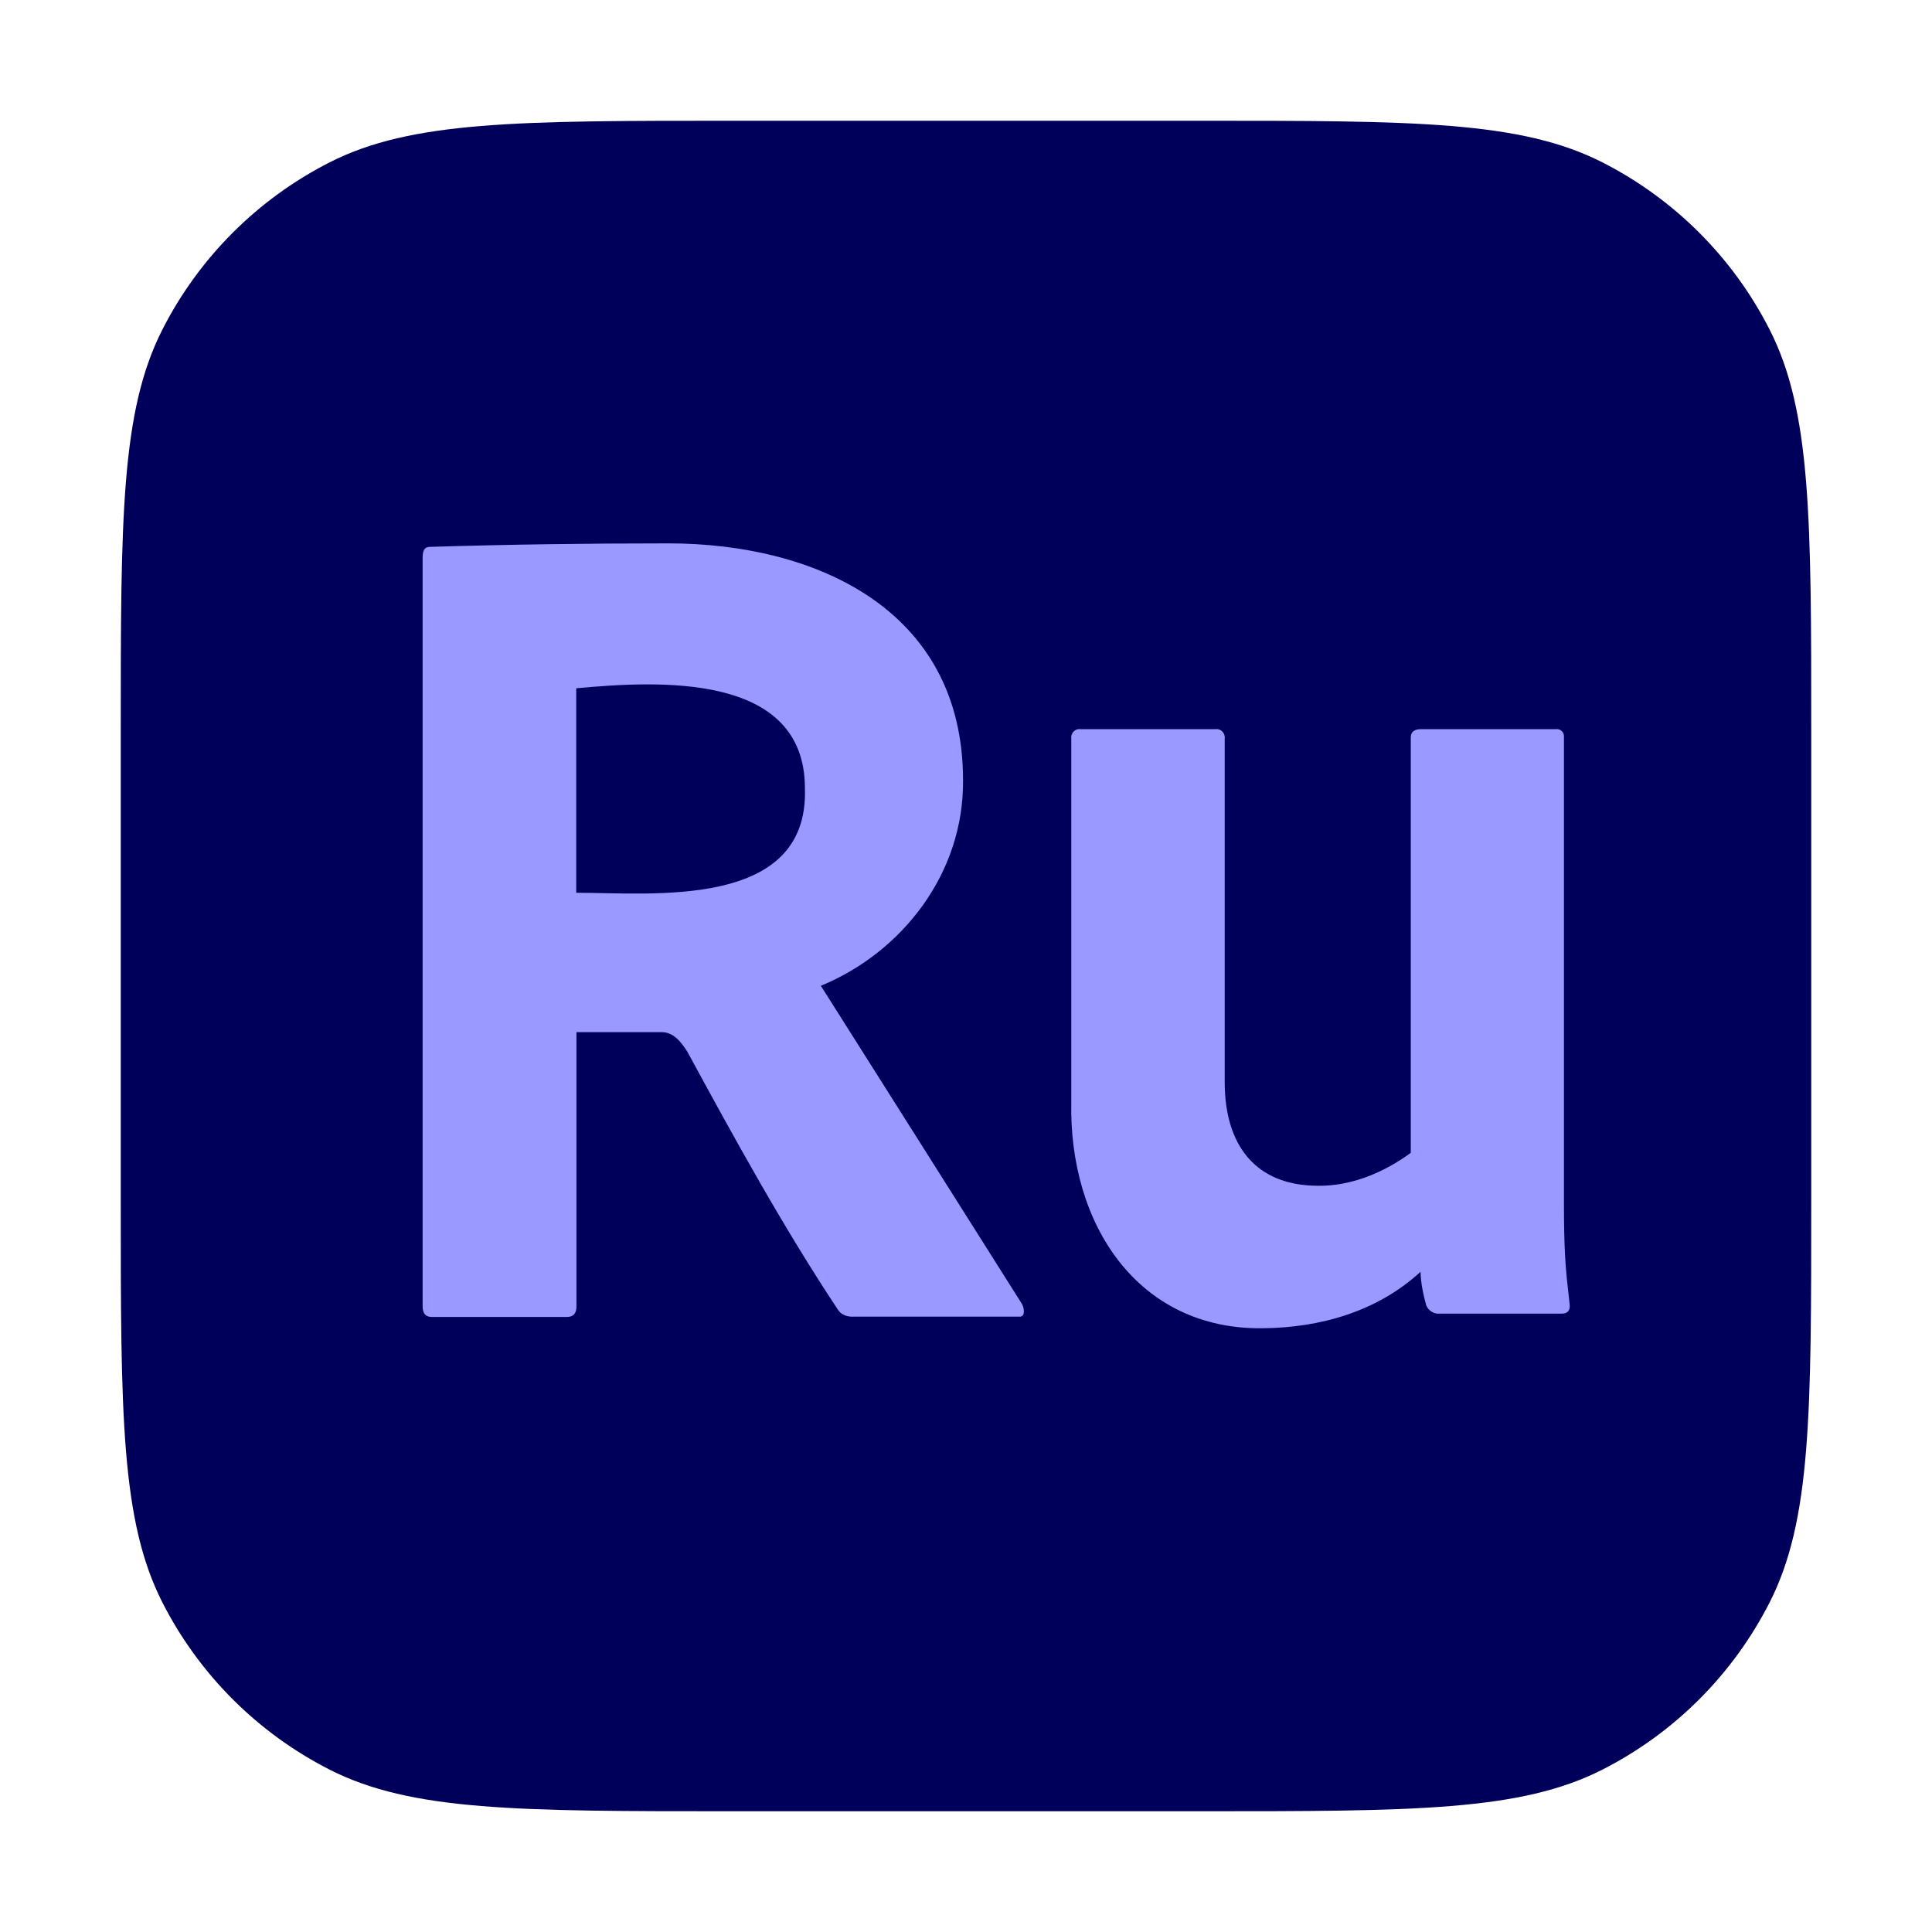 <svg width="32" height="32" viewBox="0 0 32 32" fill="none" xmlns="http://www.w3.org/2000/svg">
<path d="M2 12.133C2 8.586 2 6.813 2.69 5.458C3.297 4.266 4.266 3.297 5.458 2.69C6.813 2 8.586 2 12.133 2H19.867C23.414 2 25.187 2 26.542 2.69C27.734 3.297 28.703 4.266 29.31 5.458C30 6.813 30 8.586 30 12.133V19.867C30 23.414 30 25.187 29.31 26.542C28.703 27.734 27.734 28.703 26.542 29.31C25.187 30 23.414 30 19.867 30H12.133C8.586 30 6.813 30 5.458 29.31C4.266 28.703 3.297 27.734 2.69 26.542C2 25.187 2 23.414 2 19.867V12.133Z" fill="#00005B"/>
<path d="M9.393 21.813H7.151C7.05 21.813 7 21.755 7 21.637V9.234C7 9.113 7.037 9.058 7.117 9.058C8.435 9.017 9.752 9 11.07 9C13.482 9 15.951 10.078 15.951 12.924C15.965 14.463 14.945 15.772 13.596 16.328C14.699 18.072 15.811 19.829 16.912 21.574C16.959 21.631 17.002 21.822 16.875 21.808H14.143C14.041 21.814 13.937 21.783 13.878 21.692C12.972 20.325 12.17 18.866 11.386 17.422C11.282 17.257 11.148 17.084 10.94 17.096H9.548V21.64C9.548 21.755 9.493 21.813 9.393 21.813ZM9.544 14.787C10.798 14.787 13.399 15.069 13.332 13.057C13.332 11.124 10.875 11.278 9.544 11.4V14.787Z" fill="#9999FF"/>
<path d="M25.904 12.214V19.64C25.904 20.149 25.9 20.663 25.951 21.171C25.97 21.359 25.985 21.472 25.998 21.602C26.01 21.706 25.966 21.758 25.866 21.758H23.85C23.755 21.769 23.661 21.712 23.623 21.622C23.574 21.442 23.532 21.251 23.529 21.064C22.809 21.728 21.858 21.992 20.91 22C18.856 22.025 17.697 20.29 17.744 18.235V12.233C17.731 12.144 17.808 12.064 17.894 12.077H20.134C20.22 12.064 20.297 12.144 20.285 12.233V17.923C20.285 18.963 20.791 19.64 21.833 19.64C22.381 19.647 22.925 19.42 23.367 19.094V12.214C23.367 12.123 23.424 12.077 23.537 12.077H25.772C25.848 12.066 25.914 12.135 25.904 12.214Z" fill="#9999FF"/>
</svg>
